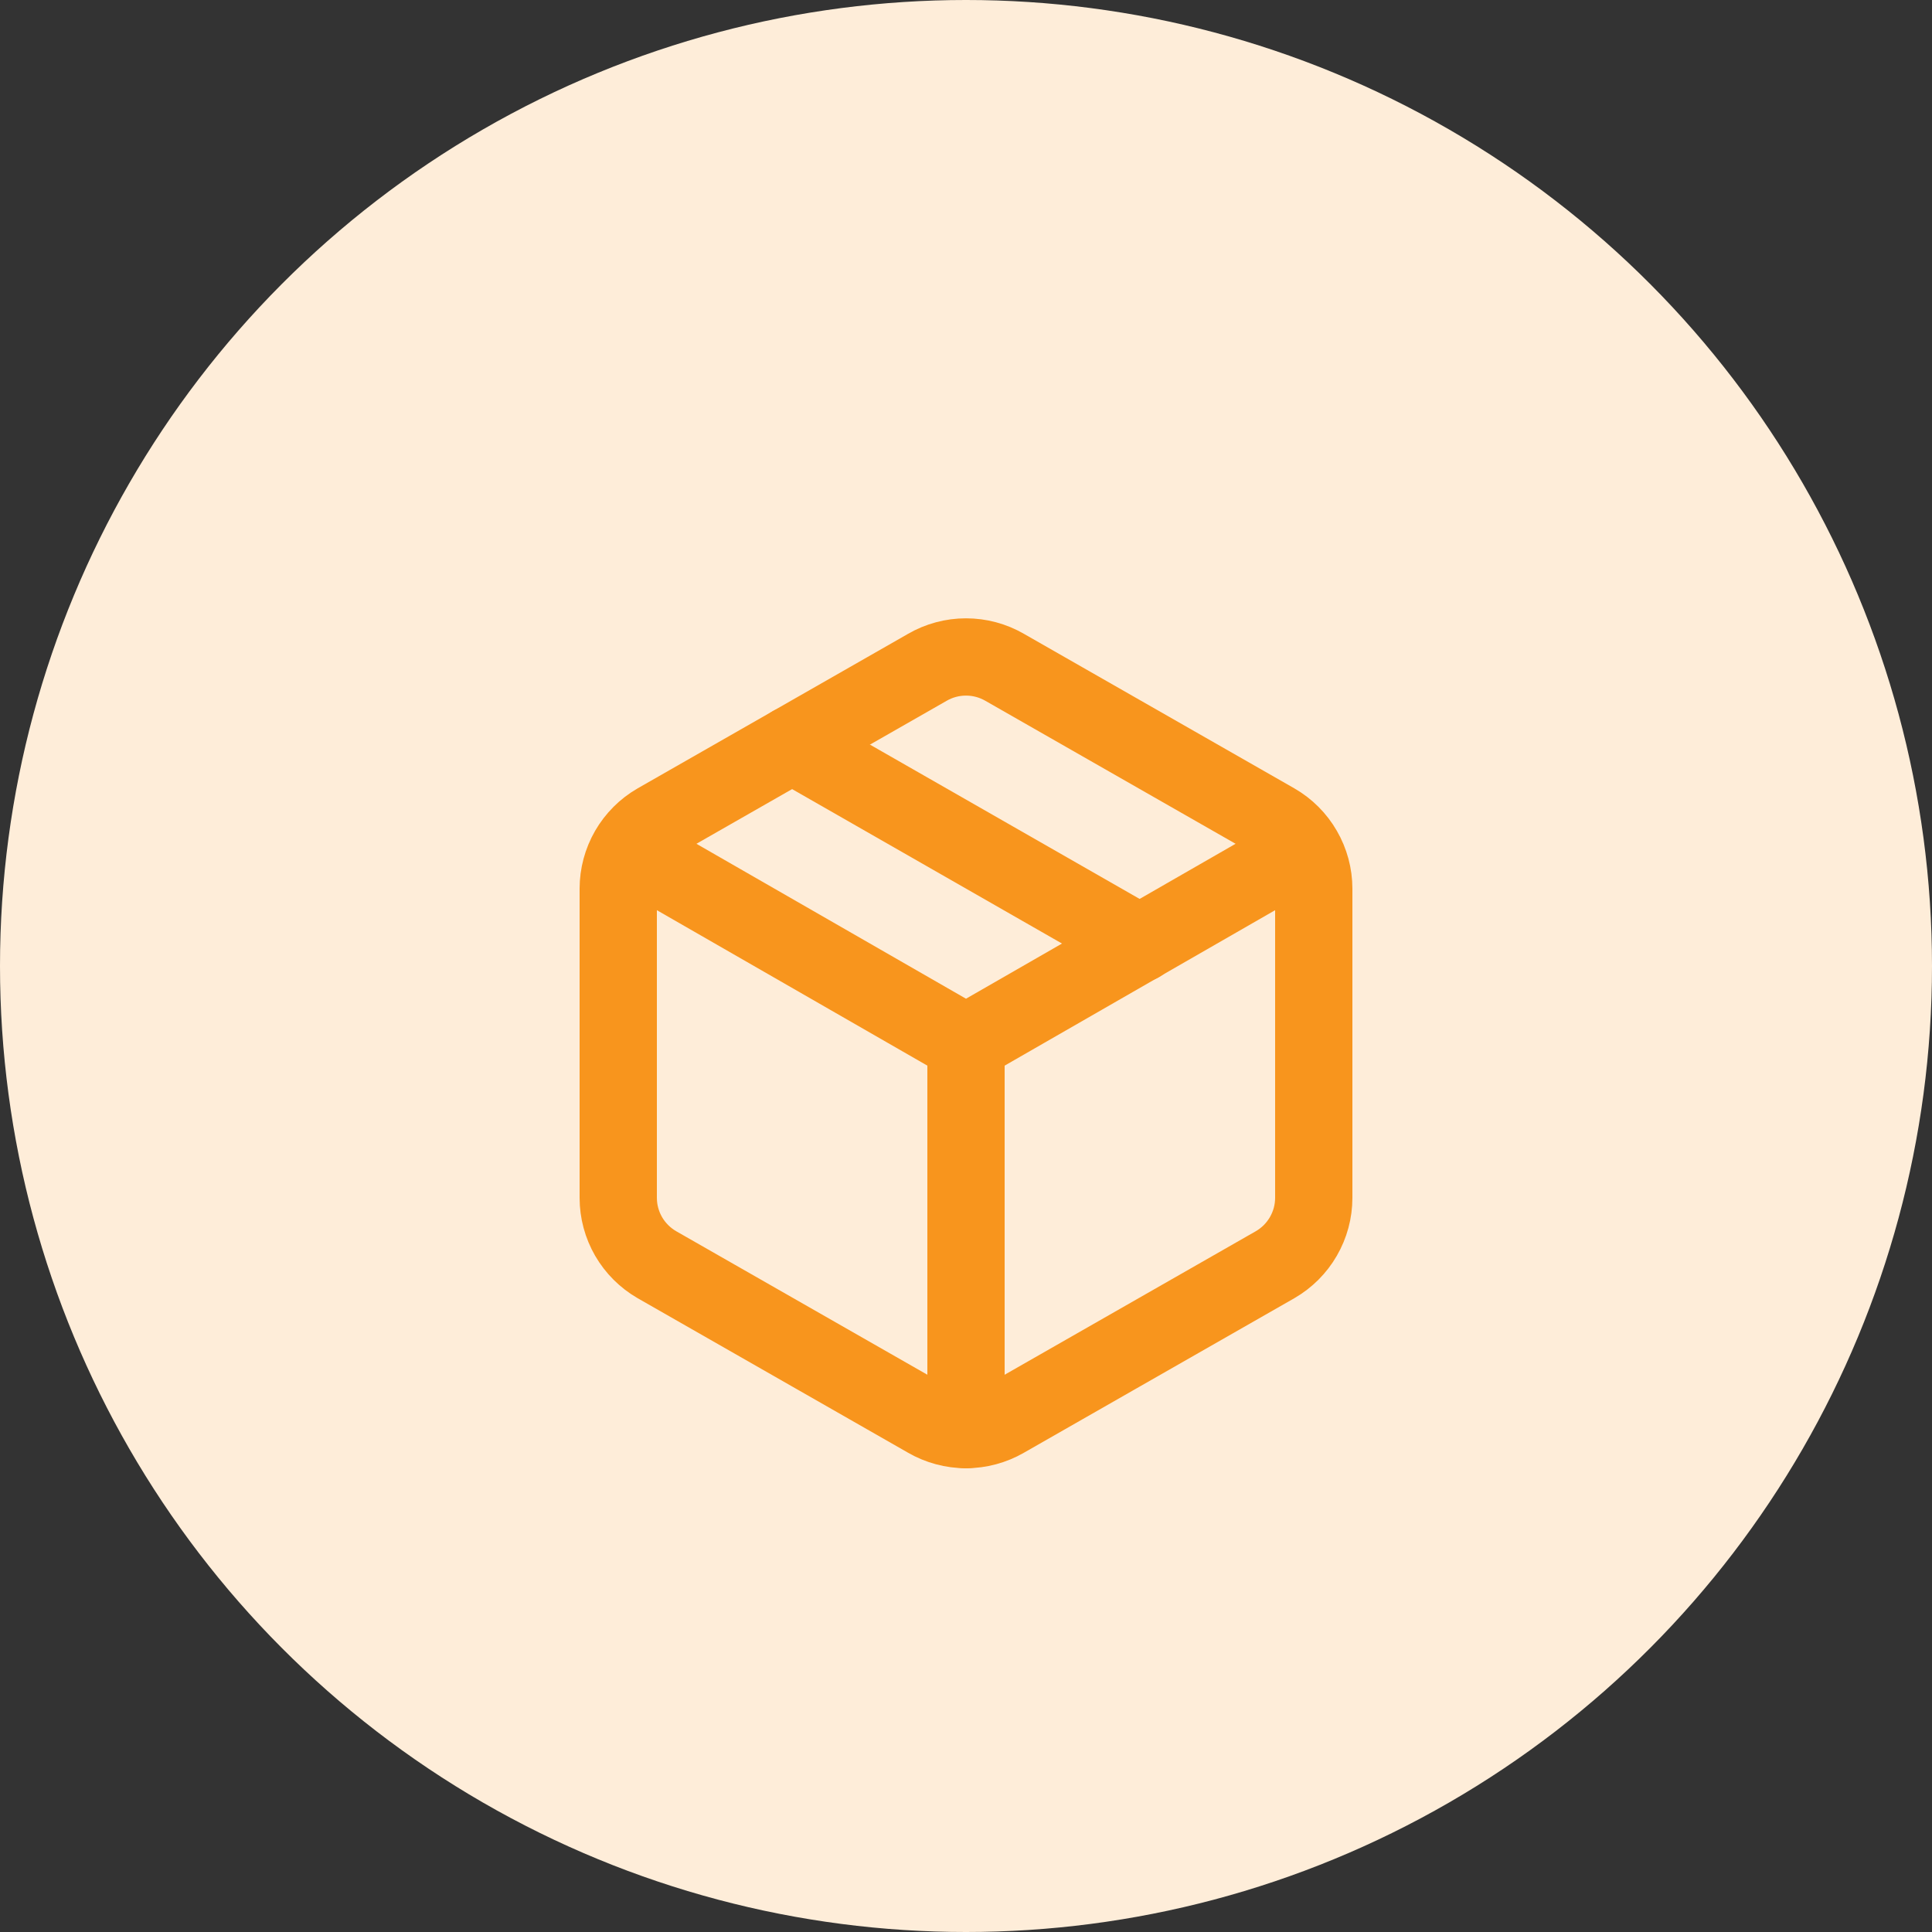 <svg width="50" height="50" viewBox="0 0 50 50" fill="none" xmlns="http://www.w3.org/2000/svg">
<rect x="0" y="0" width="50" height="50" fill="#333333" stroke="none"/>
<circle cx="25" cy="25" r="25" fill="#FEEDD9"/>
<path d="M20.5 19.27L29.5 24.42" stroke="#F8951D" stroke-width="2" stroke-linecap="round" stroke-linejoin="round"/>
<path d="M34 23C34 22.649 33.907 22.305 33.731 22.001C33.556 21.697 33.304 21.445 33 21.27L26 17.27C25.696 17.094 25.351 17.002 25 17.002C24.649 17.002 24.304 17.094 24 17.27L17 21.27C16.696 21.445 16.444 21.697 16.268 22.001C16.093 22.305 16 22.649 16 23V31C16 31.351 16.093 31.695 16.268 31.999C16.444 32.302 16.696 32.554 17 32.73L24 36.73C24.304 36.905 24.649 36.998 25 36.998C25.351 36.998 25.696 36.905 26 36.73L33 32.73C33.304 32.554 33.556 32.302 33.731 31.999C33.907 31.695 34 31.351 34 31V23Z" stroke="#F8951D" stroke-width="2" stroke-linecap="round" stroke-linejoin="round"/>
<path d="M16.3 22L25 27L33.7 22" stroke="#F8951D" stroke-width="2" stroke-linecap="round" stroke-linejoin="round"/>
<path d="M25 37V27" stroke="#F8951D" stroke-width="2" stroke-linecap="round" stroke-linejoin="round"/>
</svg>
